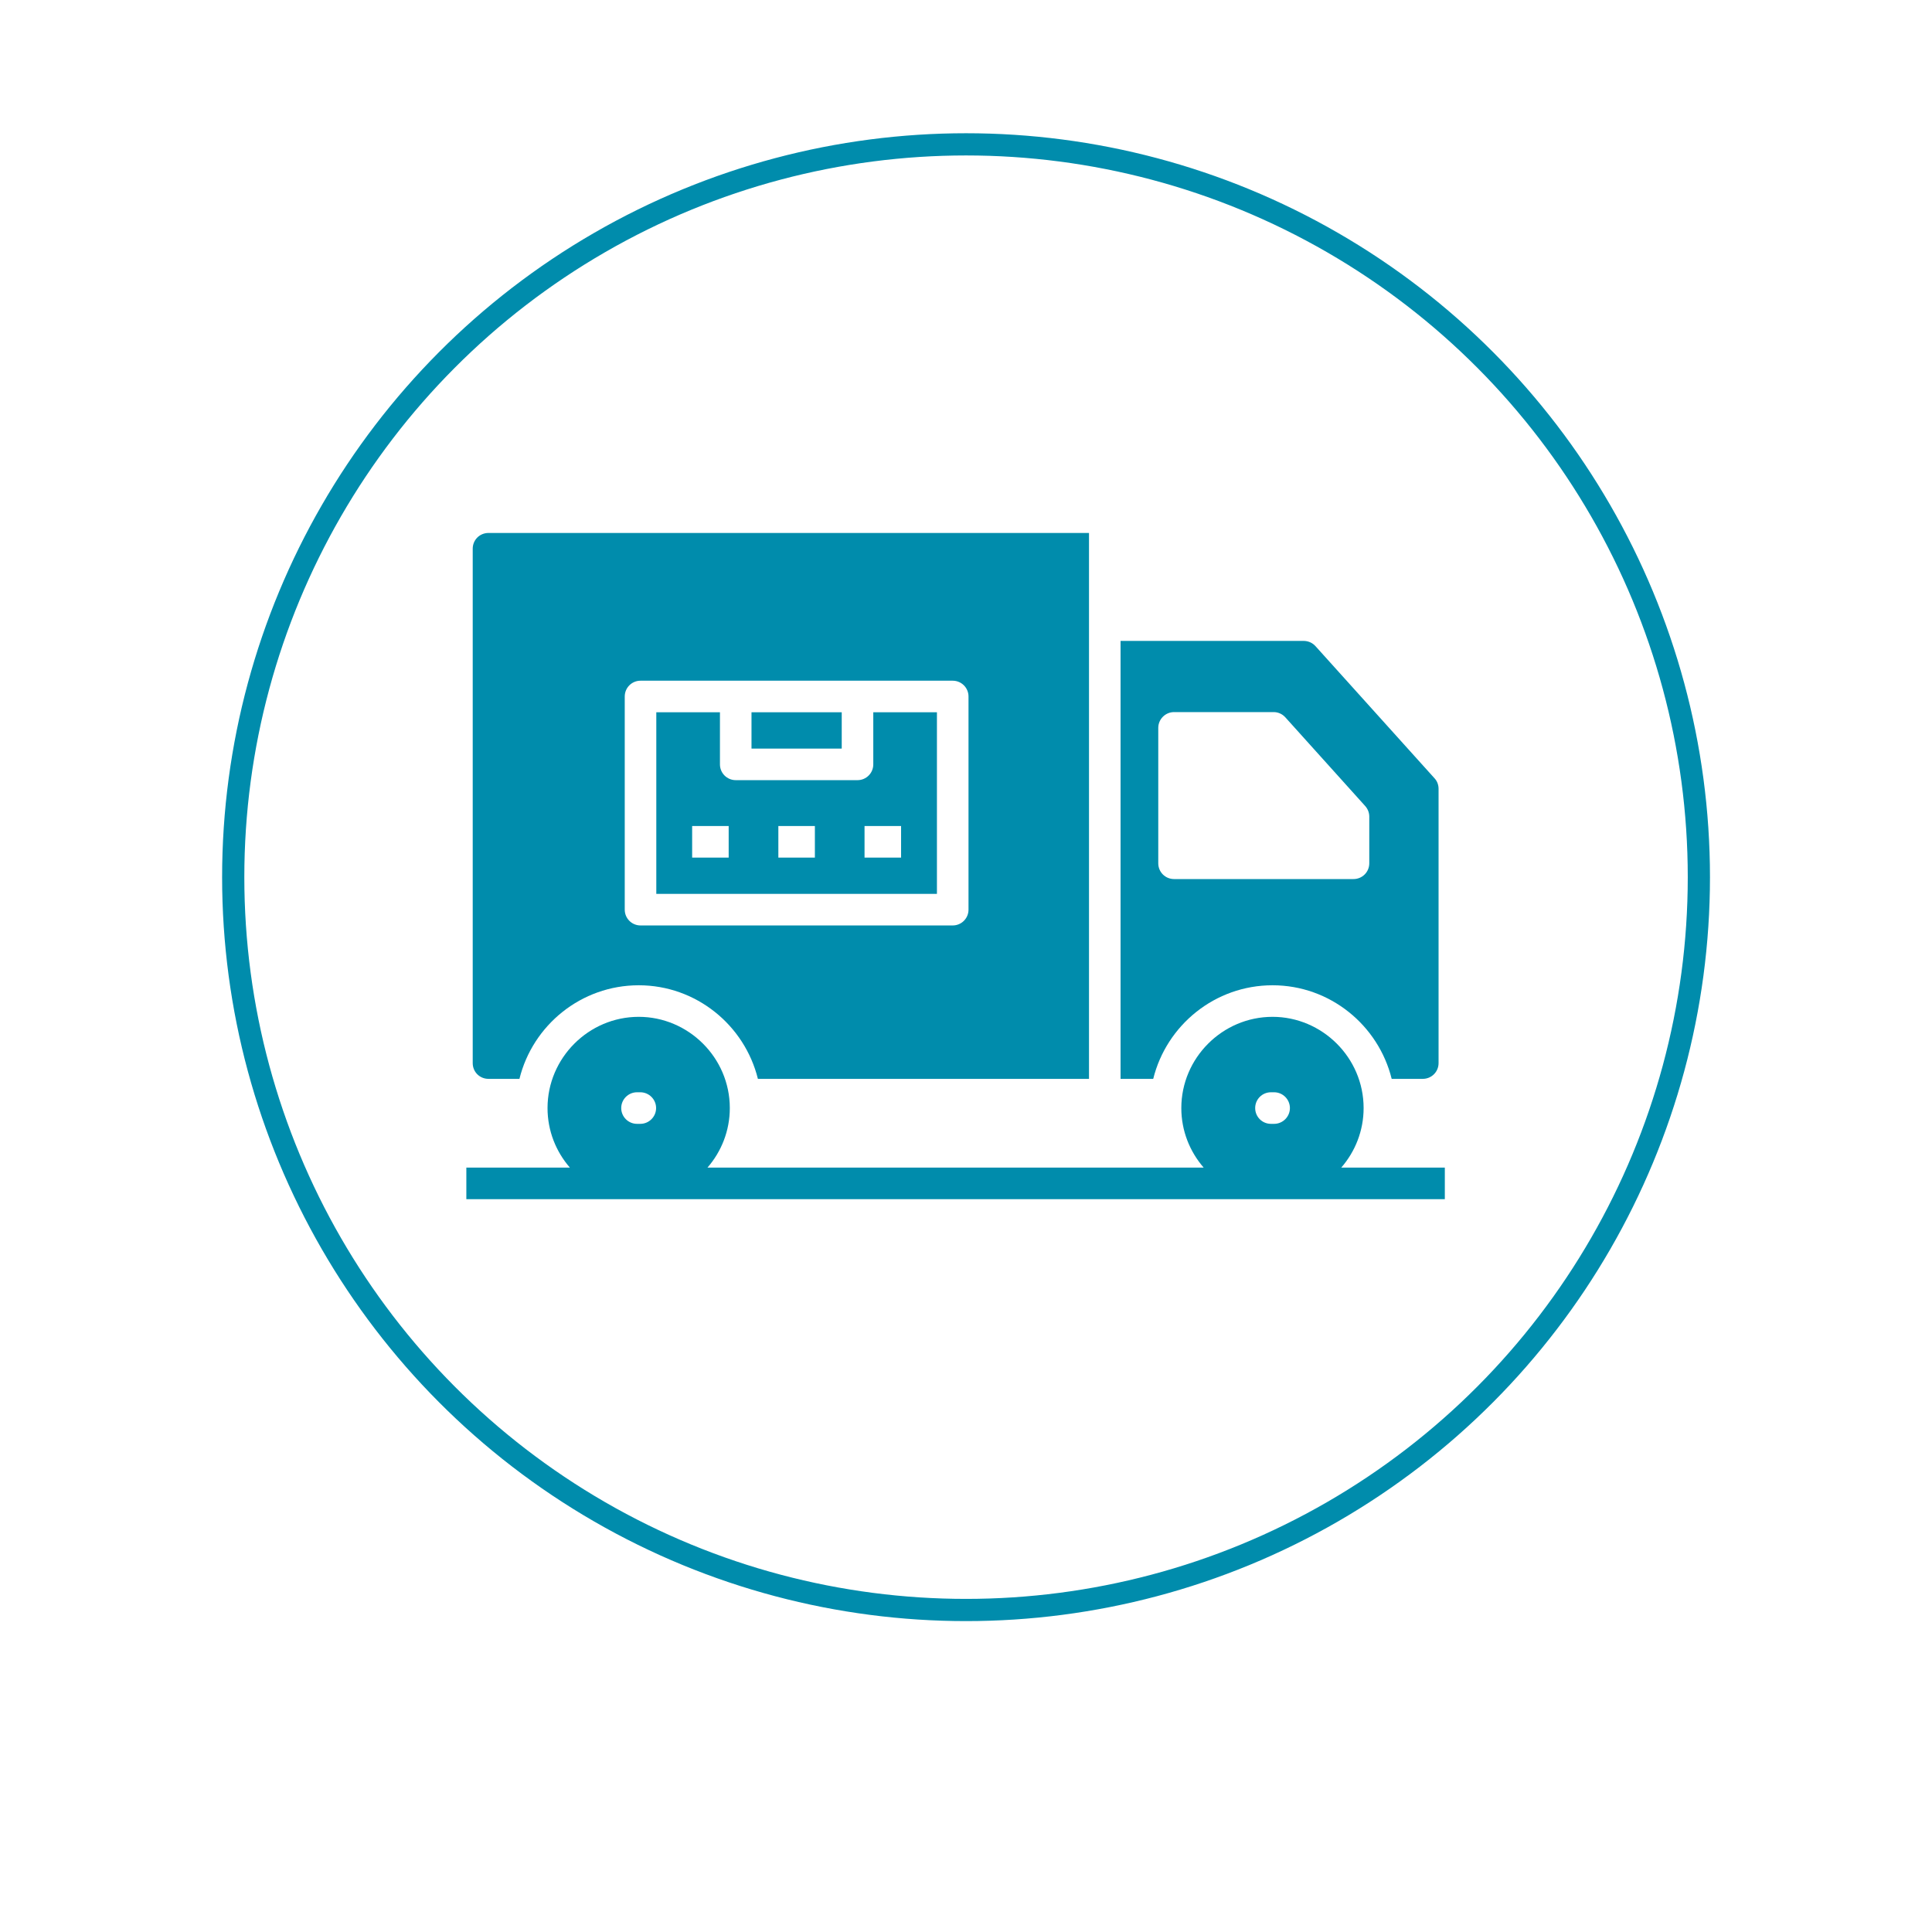 <svg width="87" height="87" viewBox="0 0 87 87" fill="none" xmlns="http://www.w3.org/2000/svg">
<g filter="url(#filter0_d_131_485)">
<circle cx="43.5" cy="39.5" r="37.5" fill="white"/>
</g>
<circle cx="43.502" cy="39.5" r="33" fill="white" stroke="#008CAC"/>
<path d="M60.398 52.579C61.023 51.859 61.405 50.922 61.405 49.897C61.405 47.623 59.536 45.789 57.304 45.789C55.044 45.789 53.196 47.644 53.196 49.897C53.196 50.922 53.578 51.859 54.203 52.579H31.858C32.483 51.859 32.864 50.922 32.864 49.897C32.864 47.623 30.995 45.789 28.763 45.789C26.503 45.789 24.656 47.644 24.656 49.897C24.656 50.922 25.037 51.859 25.663 52.579H21V54H65.062V52.579H60.398ZM57.233 49.186H57.375C57.766 49.186 58.086 49.506 58.086 49.897C58.086 50.288 57.766 50.608 57.375 50.608H57.233C56.835 50.608 56.522 50.288 56.522 49.897C56.522 49.506 56.835 49.186 57.233 49.186ZM28.685 49.186H28.834C29.225 49.186 29.545 49.506 29.545 49.897C29.545 50.288 29.225 50.608 28.834 50.608H28.685C28.294 50.608 27.974 50.288 27.974 49.897C27.974 49.506 28.294 49.186 28.685 49.186Z" fill="#008CAC"/>
<path d="M64.595 35.044L59.237 29.096C59.102 28.946 58.91 28.861 58.704 28.861H50.46V48.582H51.931C52.528 46.166 54.71 44.368 57.304 44.368C59.891 44.368 62.072 46.166 62.669 48.582H64.069C64.46 48.582 64.78 48.27 64.78 47.872V35.52C64.78 35.343 64.716 35.172 64.595 35.044ZM61.66 38.874C61.66 39.273 61.34 39.585 60.95 39.585H52.869C52.478 39.585 52.158 39.273 52.158 38.874V32.777C52.158 32.386 52.478 32.066 52.869 32.066H57.353C57.553 32.066 57.744 32.151 57.879 32.301L61.475 36.295C61.596 36.43 61.66 36.6 61.66 36.771V38.874Z" fill="#008CAC"/>
<path d="M37.904 32.074H33.841V33.71H37.904V32.074Z" fill="#008CAC"/>
<path d="M39.325 34.421C39.325 34.813 39.008 35.131 38.615 35.131H33.131C32.738 35.131 32.42 34.813 32.42 34.421V32.074H29.554V40.252H42.191V32.074H39.325V34.421ZM32.813 38.619H31.168V37.197H32.813V38.619ZM36.695 38.619H35.05V37.197H36.695V38.619ZM40.577 38.619H38.931V37.197H40.577V38.619Z" fill="#008CAC"/>
<path d="M21.998 24C21.6 24 21.287 24.313 21.287 24.711V47.872C21.287 48.27 21.6 48.582 21.998 48.582H23.391C23.988 46.166 26.169 44.368 28.763 44.368C31.35 44.368 33.532 46.166 34.129 48.582H49.039V24H21.998ZM43.613 40.963C43.613 41.356 43.295 41.674 42.902 41.674H28.843C28.45 41.674 28.133 41.356 28.133 40.963V31.363C28.133 30.971 28.45 30.653 28.843 30.653C34.077 30.653 37.752 30.653 42.902 30.653C43.295 30.653 43.613 30.971 43.613 31.363V40.963Z" fill="#008CAC"/>
<defs>
<filter id="filter0_d_131_485" x="0" y="0" width="87" height="87" filterUnits="userSpaceOnUse" color-interpolation-filters="sRGB">
<feFlood flood-opacity="0" result="BackgroundImageFix"/>
<feColorMatrix in="SourceAlpha" type="matrix" values="0 0 0 0 0 0 0 0 0 0 0 0 0 0 0 0 0 0 127 0" result="hardAlpha"/>
<feOffset dy="4"/>
<feGaussianBlur stdDeviation="3"/>
<feComposite in2="hardAlpha" operator="out"/>
<feColorMatrix type="matrix" values="0 0 0 0 0 0 0 0 0 0.549 0 0 0 0 0.675 0 0 0 0.3 0"/>
<feBlend mode="normal" in2="BackgroundImageFix" result="effect1_dropShadow_131_485"/>
<feBlend mode="normal" in="SourceGraphic" in2="effect1_dropShadow_131_485" result="shape"/>
</filter>
</defs>
</svg>
